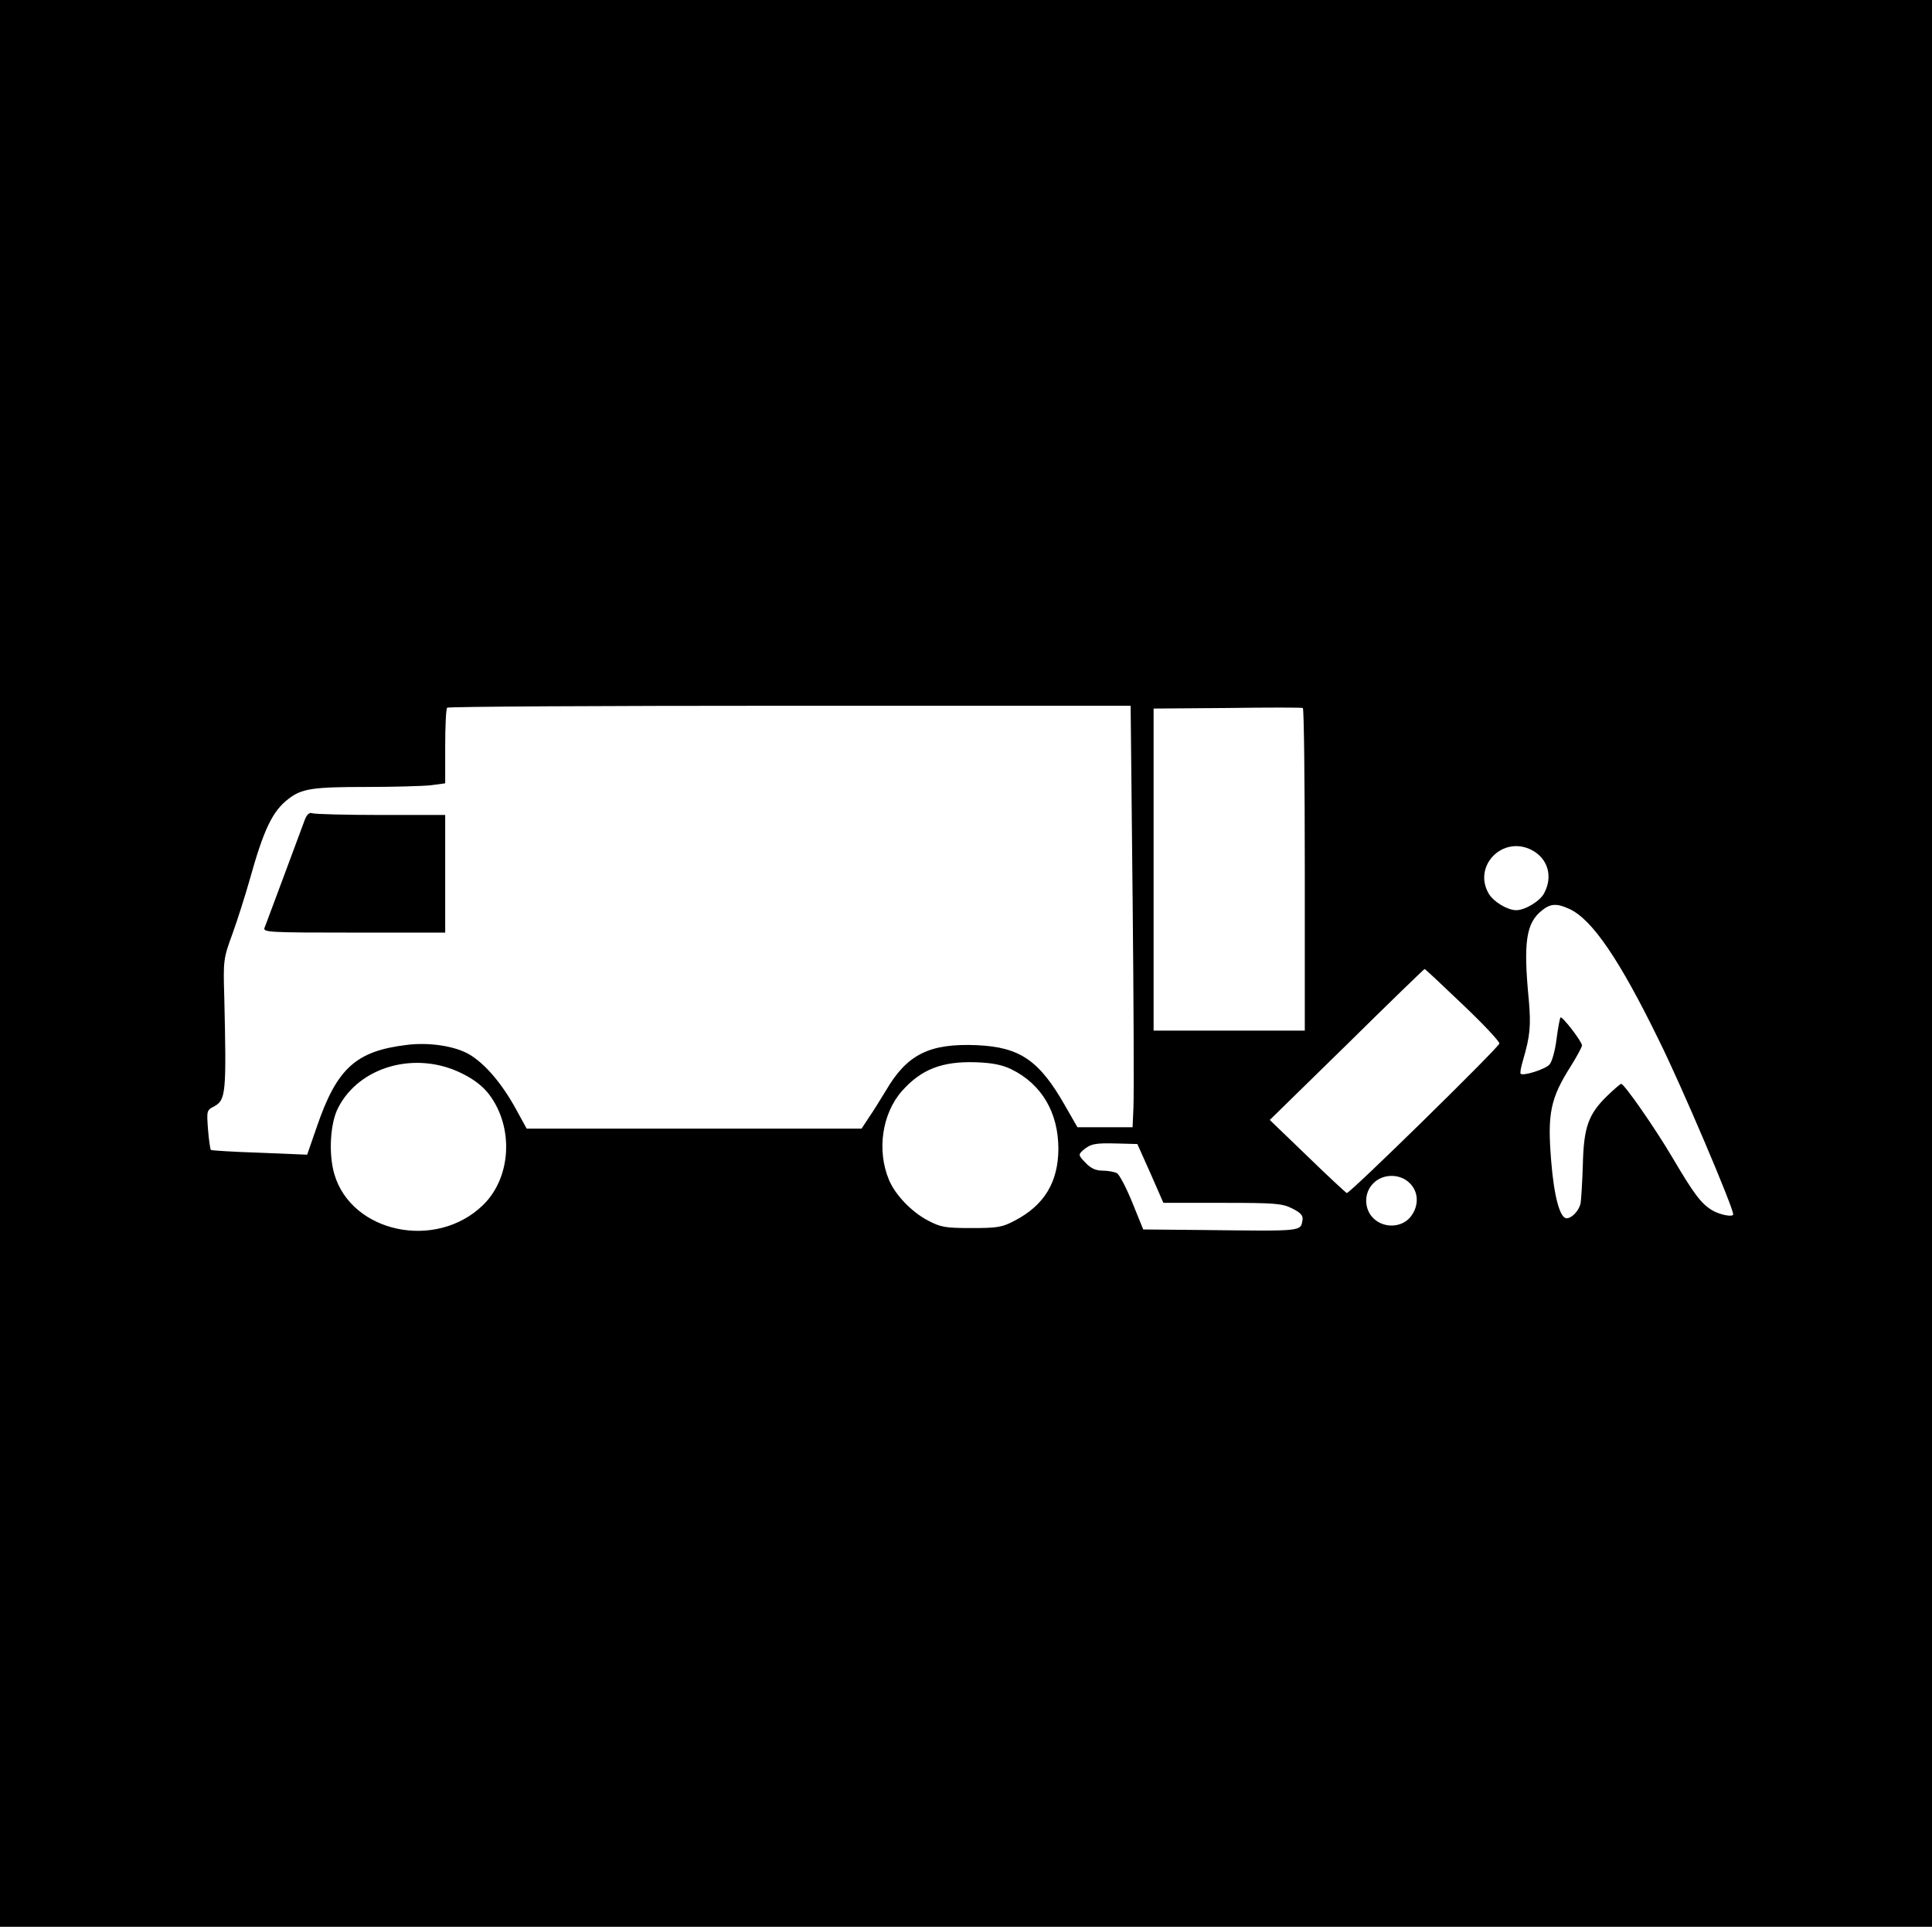 <?xml version="1.0" standalone="no"?>
<!DOCTYPE svg PUBLIC "-//W3C//DTD SVG 20010904//EN"
 "http://www.w3.org/TR/2001/REC-SVG-20010904/DTD/svg10.dtd">
<svg version="1.0" xmlns="http://www.w3.org/2000/svg"
 width="690pt" height="688pt" viewBox="0 0 690 688"
 preserveAspectRatio="xMidYMid meet">

<g transform="translate(0,688) scale(0.1,-0.1)"
fill="#000000" stroke="none">
<path d="M0 3440 l0 -3440 3450 0 3450 0 0 3440 0 3440 -3450 0 -3450 0 0
-3440z m4045 238 c4 -376 5 -714 3 -753 l-3 -70 -99 0 -98 0 -43 75 c-93 164
-162 211 -316 218 -169 7 -249 -32 -325 -162 -20 -33 -48 -78 -62 -98 l-25
-38 -598 0 -598 0 -40 73 c-50 90 -109 159 -165 192 -51 30 -143 44 -223 34
-182 -22 -250 -83 -322 -294 l-34 -98 -170 7 c-94 3 -172 8 -174 10 -2 2 -7
35 -10 72 -5 67 -5 70 21 83 43 23 45 46 37 391 -4 131 -3 138 29 225 18 50
45 135 61 191 51 183 82 248 140 292 46 36 88 42 273 42 100 0 205 3 234 6
l52 7 0 132 c0 72 3 135 7 138 3 4 554 7 1223 7 l1218 0 7 -682z m615 96 l0
-574 -270 0 -270 0 0 575 0 575 263 2 c144 2 265 2 270 0 4 -2 7 -262 7 -578z
m810 71 c58 -30 77 -94 45 -154 -14 -28 -68 -61 -100 -61 -31 0 -81 30 -98 59
-58 99 50 209 153 156z m136 -211 c81 -38 179 -182 319 -469 81 -163 265 -596
265 -621 0 -11 -48 -2 -76 15 -39 24 -64 57 -143 191 -59 100 -170 260 -181
260 -3 0 -25 -19 -49 -42 -68 -66 -85 -112 -88 -248 -2 -63 -6 -125 -8 -137
-6 -26 -31 -53 -50 -53 -24 0 -45 79 -55 204 -14 170 -3 224 70 339 22 35 40
69 40 74 0 14 -71 106 -77 100 -2 -3 -9 -38 -14 -78 -5 -40 -16 -80 -25 -90
-15 -17 -94 -42 -103 -33 -3 2 1 24 8 47 26 89 29 124 21 217 -20 205 -10 275
48 320 30 24 53 25 98 4z m-383 -340 c73 -69 132 -132 132 -140 0 -12 -533
-535 -545 -534 -3 1 -66 59 -140 131 l-135 130 275 269 c151 149 276 270 278
270 2 0 63 -57 135 -126z m-3573 -247 c43 -21 75 -46 97 -75 89 -118 79 -297
-22 -395 -168 -163 -470 -99 -531 111 -21 72 -15 182 14 237 76 148 278 204
442 122z m1962 15 c108 -53 168 -154 168 -285 -1 -118 -50 -200 -155 -255 -45
-24 -61 -27 -155 -27 -95 0 -110 3 -156 27 -59 31 -117 92 -139 145 -44 105
-25 236 46 317 69 78 144 107 264 103 58 -2 94 -9 127 -25z m497 -372 l46
-105 210 0 c190 0 214 -2 250 -20 30 -15 39 -25 37 -40 -7 -43 4 -41 -353 -37
l-216 2 -39 96 c-21 52 -46 100 -55 105 -10 5 -33 9 -51 9 -24 0 -42 8 -61 28
-26 27 -26 29 -10 44 28 24 43 27 121 25 l74 -2 47 -105z m926 -35 c33 -32 33
-84 1 -122 -32 -37 -93 -39 -130 -4 -35 33 -36 92 -1 126 34 35 96 35 130 0z"/>
<path d="M1089 3954 c-6 -16 -39 -105 -74 -199 -35 -93 -66 -178 -70 -187 -7
-17 12 -18 319 -18 l326 0 0 210 0 210 -229 0 c-126 0 -236 3 -245 6 -11 4
-19 -3 -27 -22z"/>
</g>
</svg>
